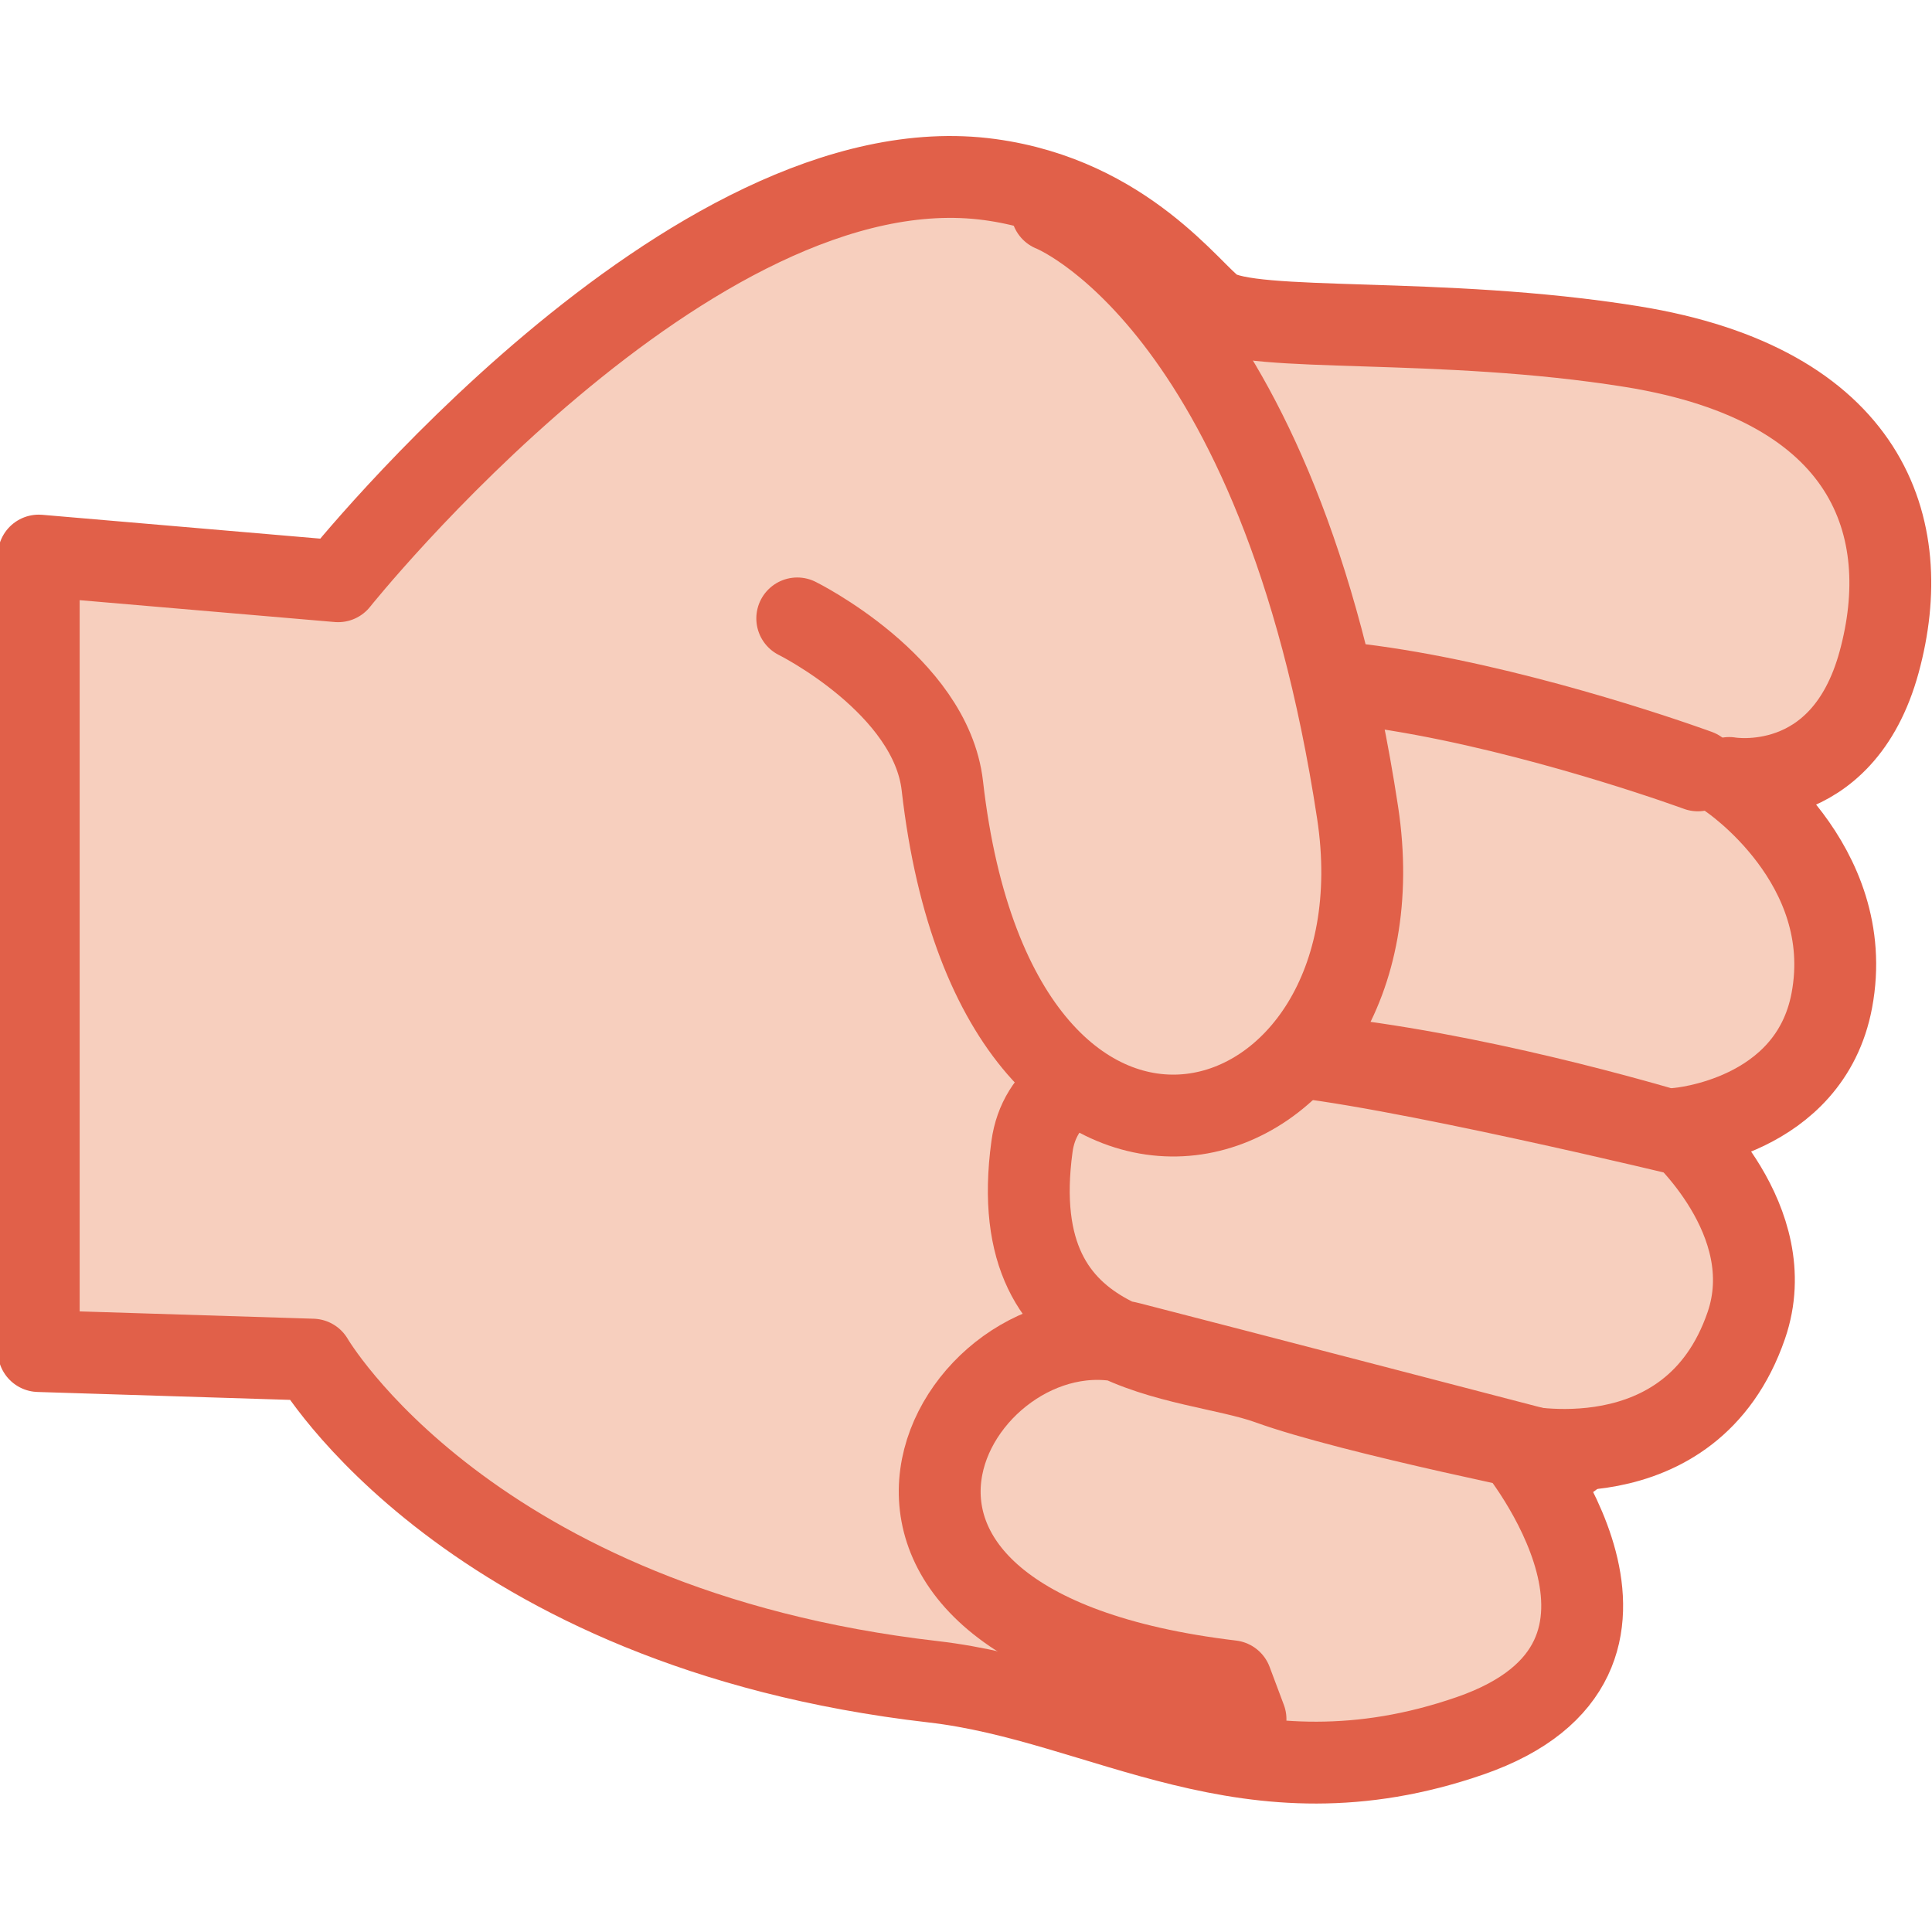 <?xml version="1.0" encoding="UTF-8"?>
<!-- Created with Inkscape (http://www.inkscape.org/) -->
<svg width="180" height="180" version="1.1" viewBox="0 0 180 180" xmlns="http://www.w3.org/2000/svg">
 <g transform="matrix(0 .408 -.408 0 290.29 -382.86)">
  <path d="m1246.9 702.65h-181.65l5.861-68.364s-101.02-80.62-91.716-148.85c4.236-31.069 26.06-46.027 29.564-51.281 5.647-8.473 1.513-51.455 8.565-95.279 8.728-54.233 41.305-64.866 72.023-56.49 31.068 8.475 26.489 34.242 26.489 34.242s19.533-29.3 50.783-23.438c26.947 5.05 29.298 35.158 29.298 35.158s20.916-23.887 44.929-15.627c36.762 12.649 27.344 52.737 27.344 52.737s48.789-40.439 66.366 10.344c17.583 50.785-7.822 83.323-12.338 122.61-12.212 106.19-73.56 141.73-73.56 141.73z" fill="#f7cfbe"/>
  <path d="m1246.9 702.65h-181.65l5.861-68.364s-101.02-80.62-91.716-148.85c4.236-31.069 26.06-46.027 29.564-51.281 5.647-8.473 1.513-51.455 8.565-95.279 8.728-54.233 41.305-64.866 72.023-56.49 31.068 8.475 26.489 34.242 26.489 34.242s19.533-29.3 50.783-23.438c26.947 5.05 29.298 35.158 29.298 35.158s20.916-23.887 44.929-15.627c36.762 12.649 27.344 52.737 27.344 52.737s48.789-40.439 66.366 10.344c17.583 50.785-7.822 83.323-12.338 122.61-12.212 106.19-73.56 141.73-73.56 141.73z" fill-opacity="0" stroke="#e16049" stroke-linecap="round" stroke-linejoin="round" stroke-width="18.693"/>
  <path d="m1114.3 323.78s-45.315 123.26-2.149 131.21c48.619 8.951 65.574-15.746 67.048-34.927 1.947-25.284 18.827-94.845 18.827-94.845s-45.511 144.12 2.167 150.62c49.608 6.766 47.334-35.272 54.181-54.179 6.849-18.908 16.848-68.906 16.848-68.906s-21.347 81.933-26.126 100.57c-10.227 39.857 64.512 83.341 77.193-22.991l8.67-3.252" fill-opacity="0" stroke="#e16049" stroke-linecap="round" stroke-linejoin="round" stroke-width="18.693"/>
  <path d="m1079.6 529.44s15.14-30.508 38.235-33.133c113.08-12.865 85.034-106.83 6.111-94.824-117.25 17.843-137.46 69.829-137.46 69.829" fill="#f7cfbe"/>
  <path d="m1079.6 529.44s15.14-30.508 38.235-33.133c113.08-12.865 85.034-106.83 6.111-94.824-117.25 17.843-137.46 69.829-137.46 69.829" fill-opacity="0" stroke="#e16049" stroke-linecap="round" stroke-linejoin="round" stroke-width="18.693"/>
 </g>
</svg>
